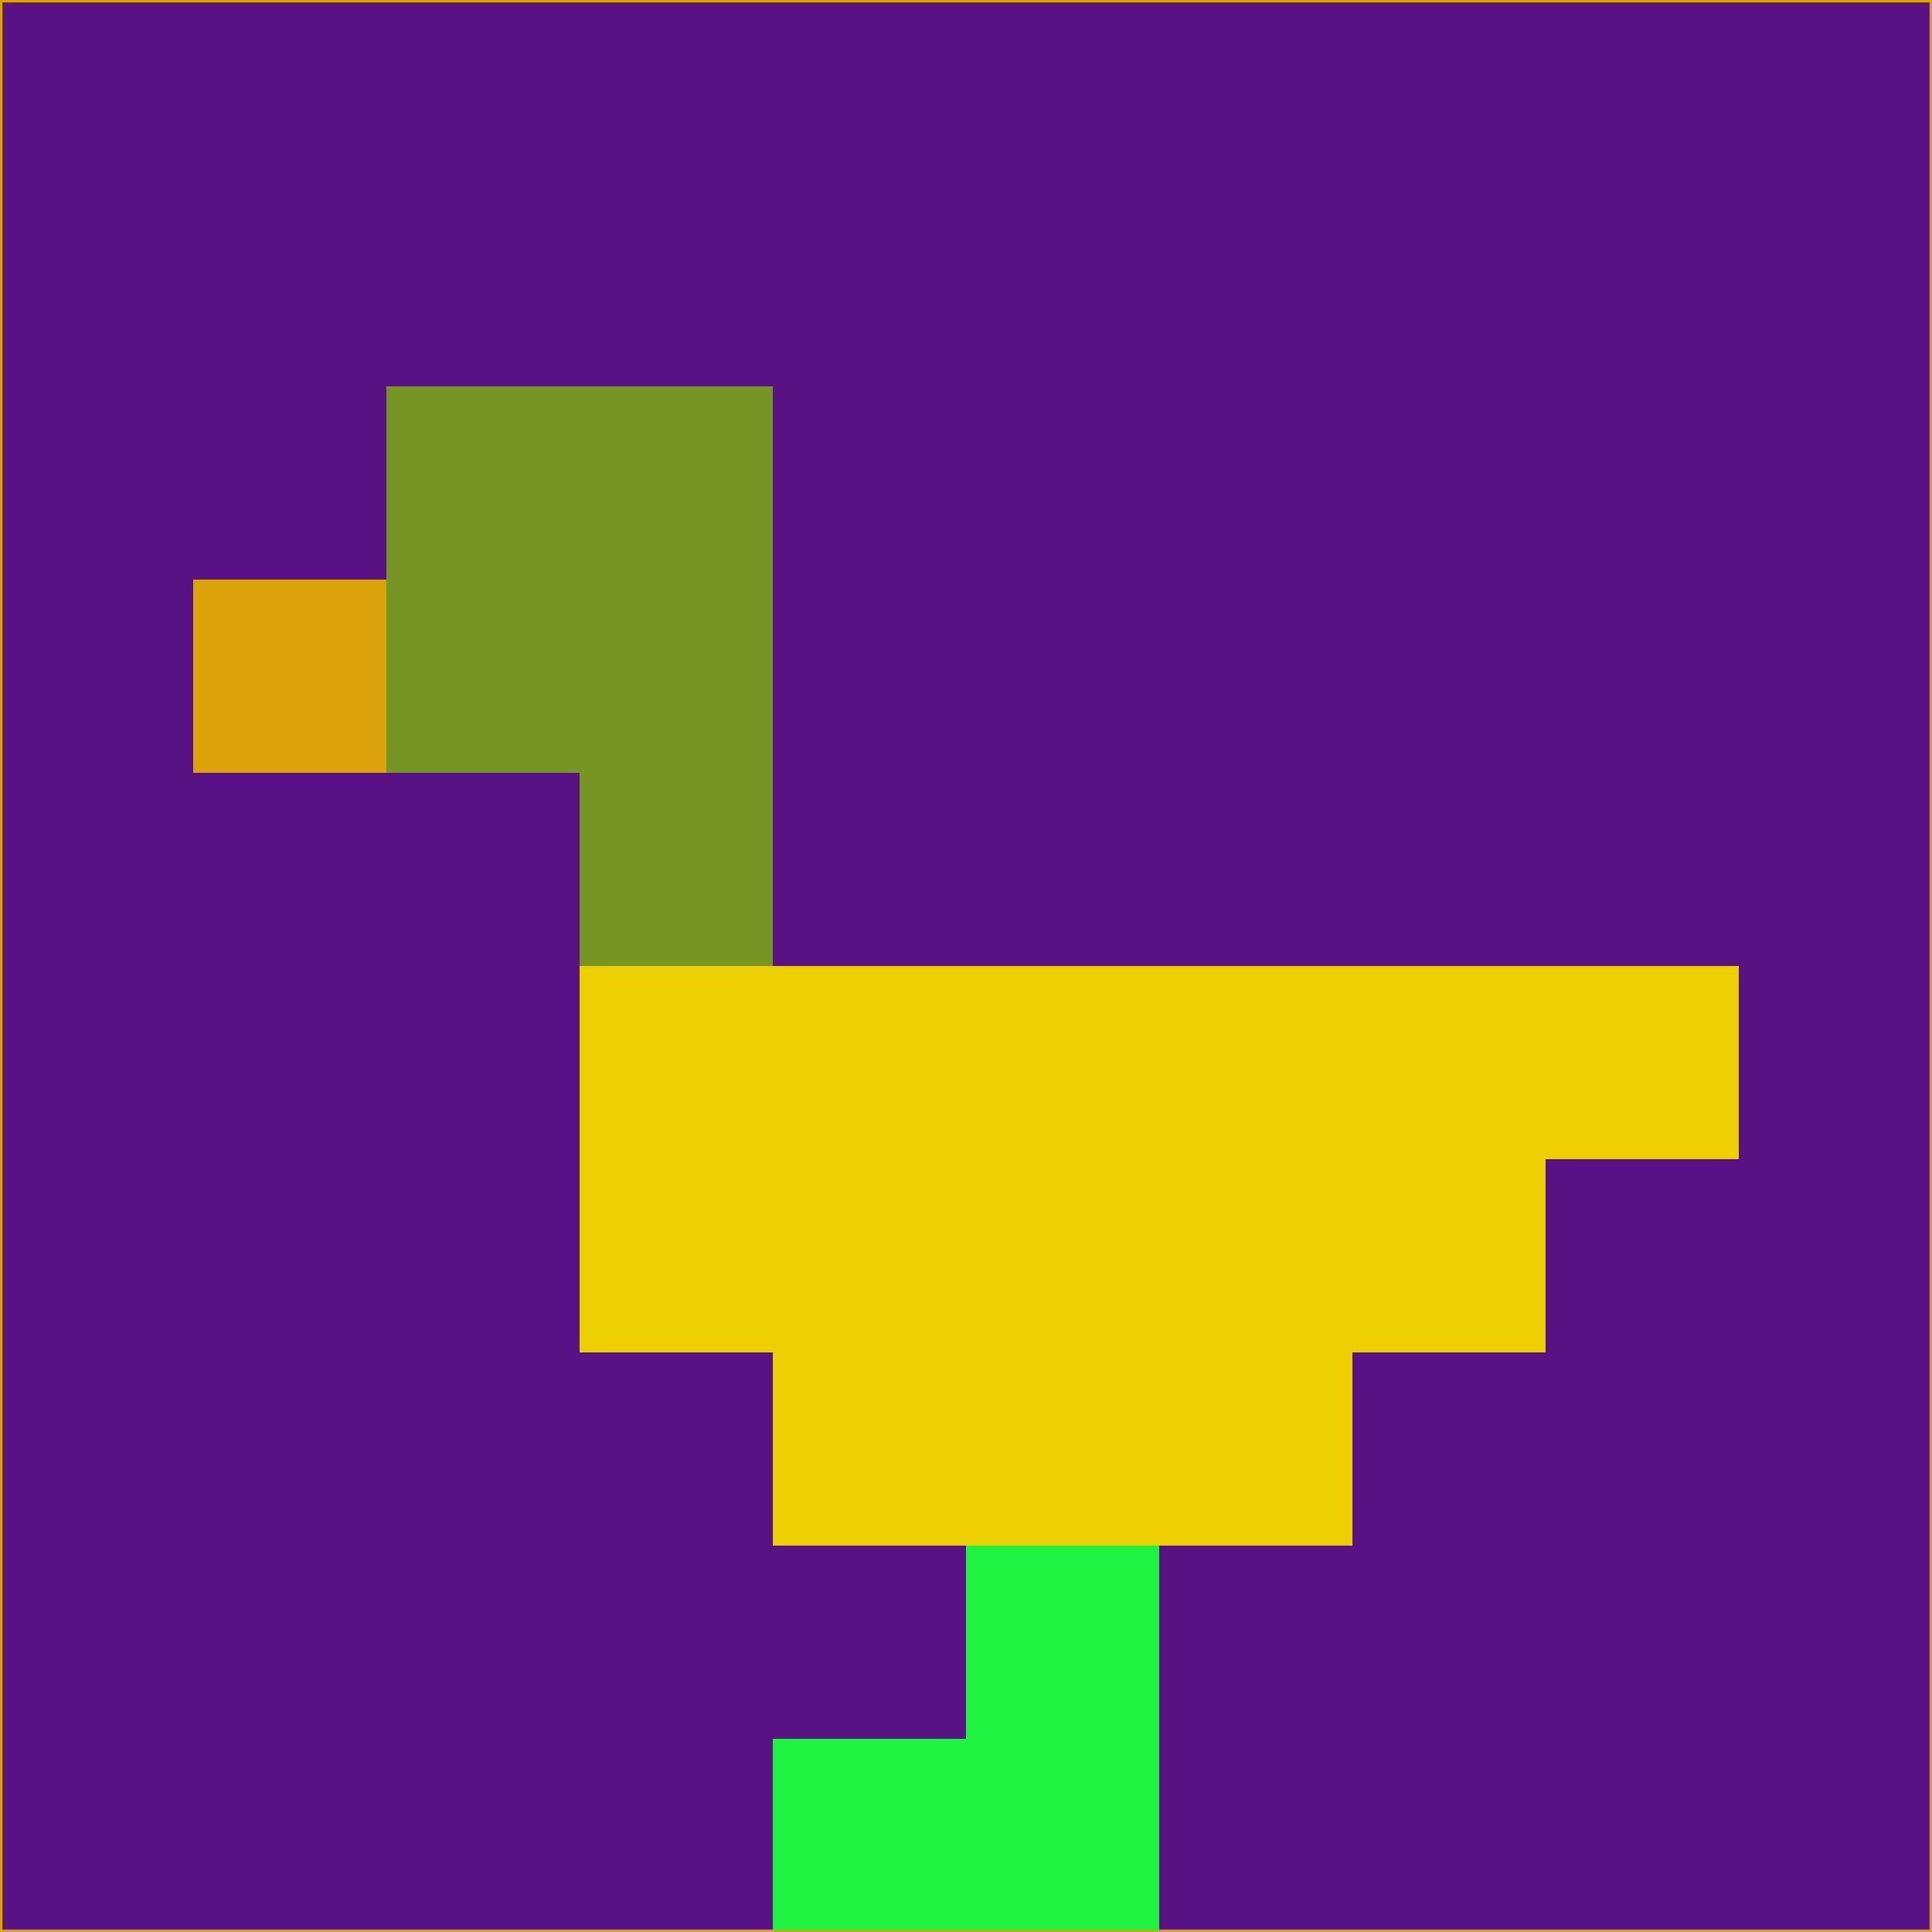 <svg xmlns="http://www.w3.org/2000/svg" version="1.1" width="785" height="785">
  <title>'goose-pfp-694263' by Dmitri Cherniak (Cyberpunk Edition)</title>
  <desc>
    seed=873937
    backgroundColor=#581283
    padding=20
    innerPadding=0
    timeout=500
    dimension=1
    border=false
    Save=function(){return n.handleSave()}
    frame=12

    Rendered at 2024-09-15T22:37:00.980Z
    Generated in 1ms
    Modified for Cyberpunk theme with new color scheme
  </desc>
  <defs/>
  <rect width="100%" height="100%" fill="#581283"/>
  <g>
    <g id="0-0">
      <rect x="0" y="0" height="785" width="785" fill="#581283"/>
      <g>
        <!-- Neon blue -->
        <rect id="0-0-2-2-2-2" x="157" y="157" width="157" height="157" fill="#779525"/>
        <rect id="0-0-3-2-1-4" x="235.5" y="157" width="78.5" height="314" fill="#779525"/>
        <!-- Electric purple -->
        <rect id="0-0-4-5-5-1" x="314" y="392.5" width="392.5" height="78.5" fill="#ecd002"/>
        <rect id="0-0-3-5-5-2" x="235.5" y="392.5" width="392.5" height="157" fill="#ecd002"/>
        <rect id="0-0-4-5-3-3" x="314" y="392.5" width="235.5" height="235.5" fill="#ecd002"/>
        <!-- Neon pink -->
        <rect id="0-0-1-3-1-1" x="78.5" y="235.5" width="78.5" height="78.5" fill="#d9a309"/>
        <!-- Cyber yellow -->
        <rect id="0-0-5-8-1-2" x="392.5" y="628" width="78.5" height="157" fill="#1ef342"/>
        <rect id="0-0-4-9-2-1" x="314" y="706.5" width="157" height="78.5" fill="#1ef342"/>
      </g>
      <rect x="0" y="0" stroke="#d9a309" stroke-width="2" height="785" width="785" fill="none"/>
    </g>
  </g>
  <script xmlns=""/>
</svg>